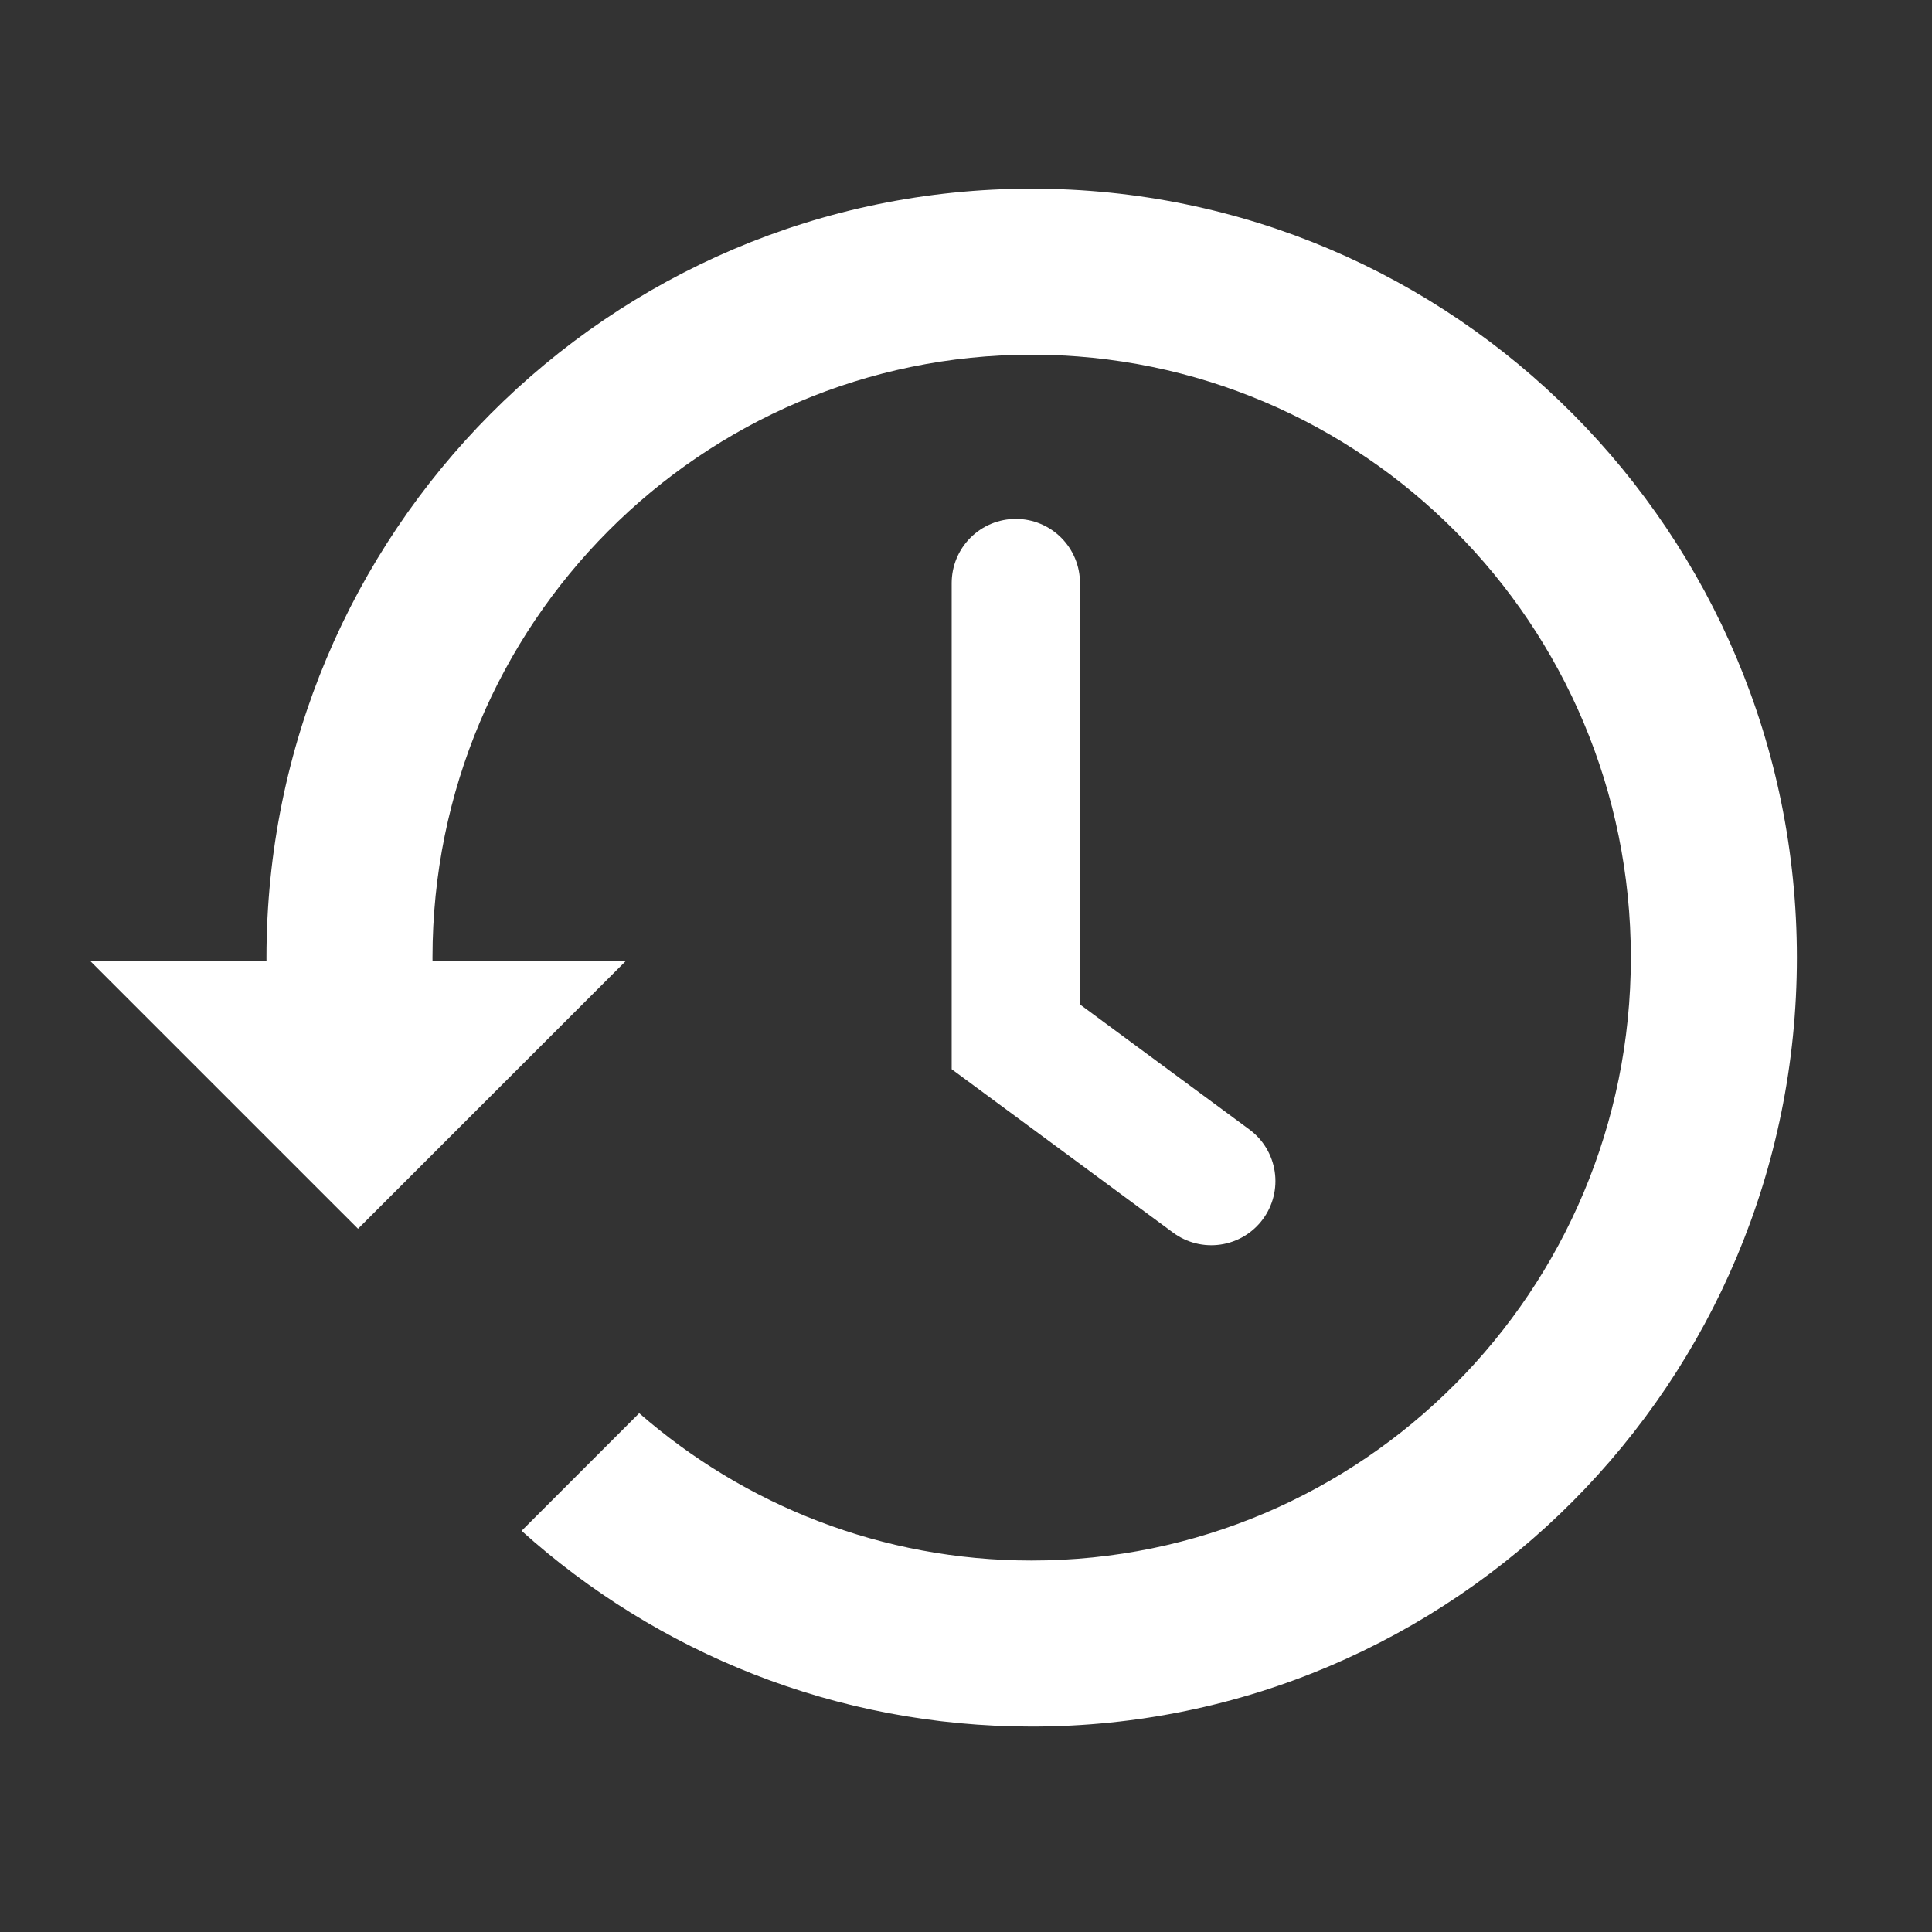 <svg width="256" height="256" viewBox="0 0 256 256" fill="none" xmlns="http://www.w3.org/2000/svg">
<rect x="0" y="0" width="256" height="256" fill="#333333" stroke="none"/>
<path fill-rule="evenodd" clip-rule="evenodd" d="M216.095 126.889C216.095 171.111 180.448 206.778 136.7 206.778C116.837 206.778 98.643 199.425 84.698 187.256L69.113 202.841C87.05 218.97 110.736 228.778 136.7 228.778C192.699 228.778 238.095 183.16 238.095 126.889C238.095 70.617 192.699 25 136.7 25C80.702 25 35.306 70.617 35.306 126.889C35.306 127.876 35.32 128.859 35.348 129.84H57.359C57.324 128.861 57.306 127.877 57.306 126.889C57.306 82.666 92.953 47 136.7 47C180.448 47 216.095 82.666 216.095 126.889Z" fill="white"/>
<path d="M82.877 127.379H19.594H12L47.439 162.817L82.877 127.379Z" fill="white"/>
<path d="M134.602 77.256V137.385L160.5 156.5" stroke="white" stroke-width="17" stroke-linecap="round"/>
</svg>
